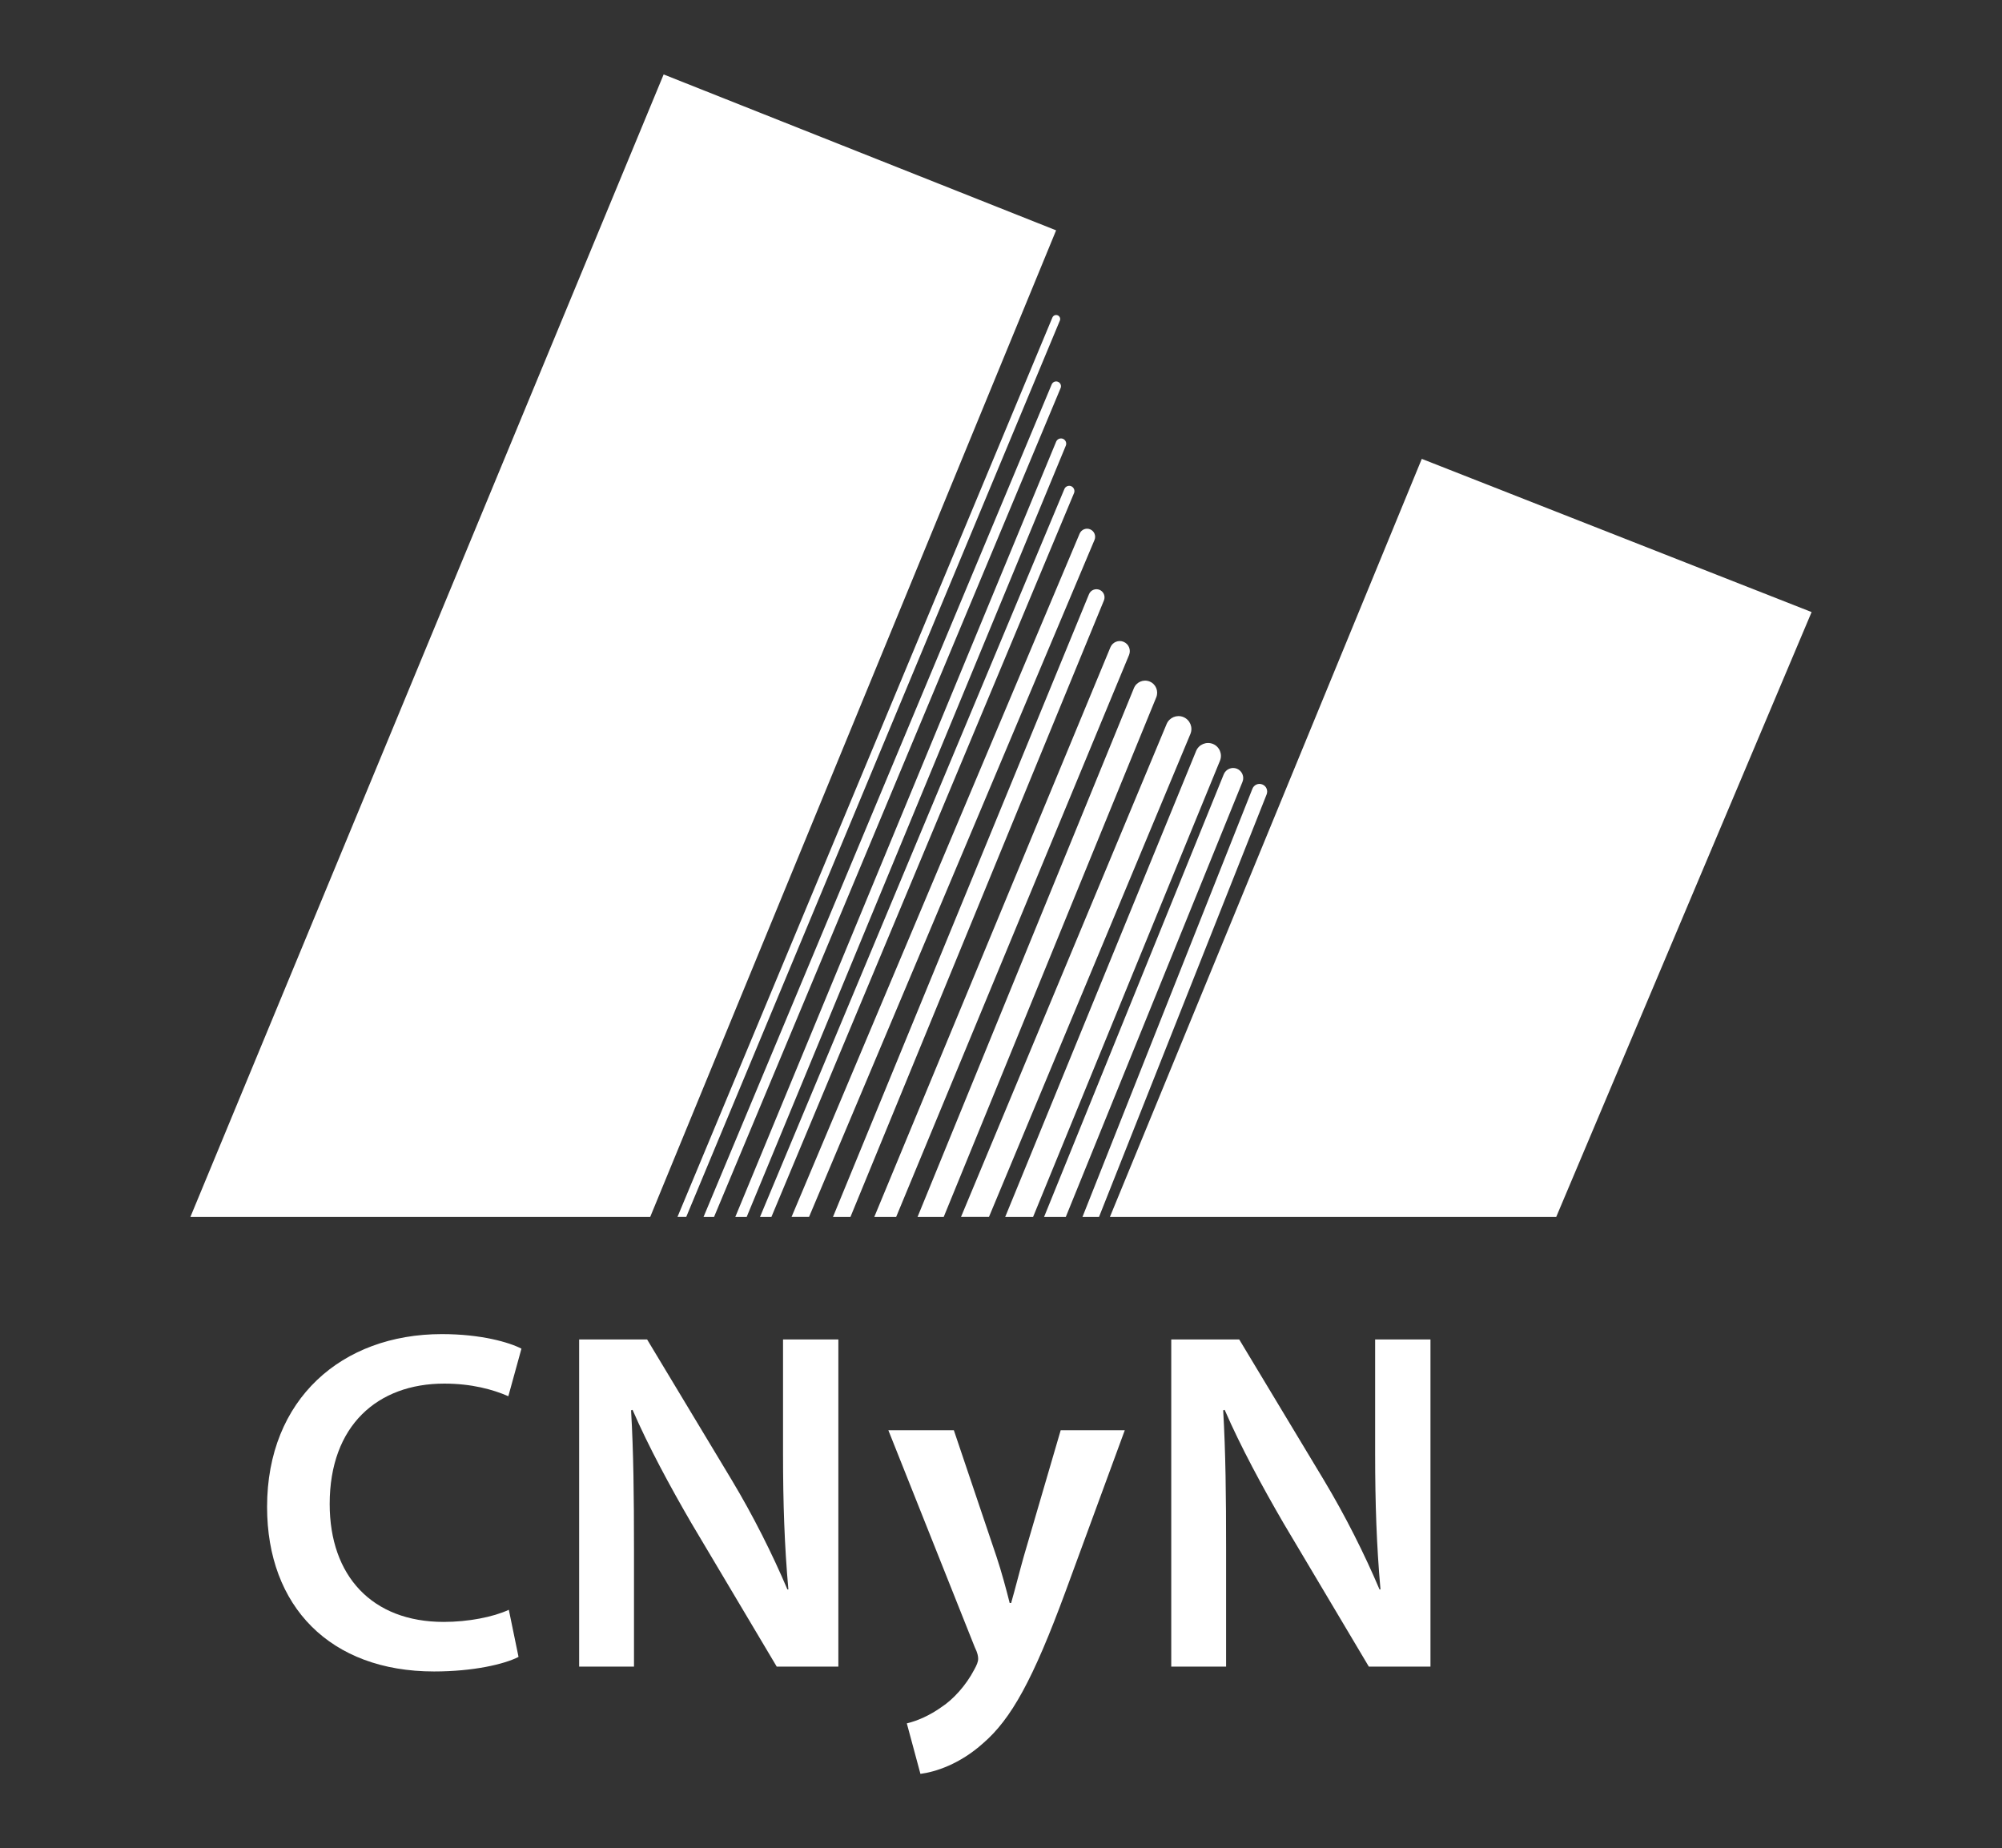 <?xml version="1.0" encoding="utf-8"?>
<!-- Generator: Adobe Illustrator 16.0.0, SVG Export Plug-In . SVG Version: 6.00 Build 0)  -->
<!DOCTYPE svg PUBLIC "-//W3C//DTD SVG 1.1//EN" "http://www.w3.org/Graphics/SVG/1.1/DTD/svg11.dtd">
<svg version="1.1" id="Capa_1" xmlns="http://www.w3.org/2000/svg" xmlns:xlink="http://www.w3.org/1999/xlink" x="0px" y="0px"
	 width="82.5px" height="76.177px" viewBox="0 0 82.5 76.177" enable-background="new 0 0 82.5 76.177" xml:space="preserve">
<rect x="0" y="0" width="82.5" height="76.177" fill="#333333" stroke="none"/>
<g>
	<g>
		<g>
			<polygon fill="#FFFFFF" points="7.846,50.155 26.794,50.155 43.521,9.493 27.348,3.068 			"/>
			<polygon fill="#FFFFFF" points="45.738,50.155 64.13,50.155 74.654,25.226 58.59,18.912 			"/>
		</g>
		<path fill="#FFFFFF" d="M43.676,13.212c0.035-0.083-0.005-0.181-0.09-0.216c-0.084-0.035-0.182,0.005-0.218,0.09l-15.45,37.068
			h0.361L43.676,13.212z"/>
		<path fill="#FFFFFF" d="M43.705,15.998c0.045-0.103-0.004-0.22-0.106-0.262c-0.101-0.043-0.217,0.006-0.26,0.107L28.992,50.155
			h0.433L43.705,15.998z"/>
		<path fill="#FFFFFF" d="M43.92,18.37c0.047-0.111-0.006-0.237-0.115-0.284c-0.111-0.045-0.238,0.008-0.283,0.118L30.301,50.155
			h0.469L43.92,18.37z"/>
		<path fill="#FFFFFF" d="M44.26,20.321c0.045-0.109-0.008-0.234-0.116-0.282c-0.11-0.046-0.237,0.006-0.282,0.116l-12.543,30h0.47
			L44.26,20.321z"/>
		<path fill="#FFFFFF" d="M45.103,22.254c0.072-0.171-0.009-0.366-0.179-0.438c-0.166-0.071-0.362,0.008-0.434,0.178l-11.871,28.16
			h0.721L45.103,22.254z"/>
		<path fill="#FFFFFF" d="M45.492,24.745c0.068-0.172-0.012-0.365-0.182-0.436c-0.17-0.068-0.365,0.01-0.434,0.181L34.326,50.155
			h0.72L45.492,24.745z"/>
		<path fill="#FFFFFF" d="M46.526,26.997c0.089-0.213-0.012-0.457-0.224-0.545c-0.213-0.088-0.455,0.014-0.543,0.225l-9.731,23.479
			h0.901L46.526,26.997z"/>
		<path fill="#FFFFFF" d="M47.648,28.739c0.104-0.256-0.018-0.547-0.271-0.65c-0.257-0.105-0.546,0.019-0.65,0.272l-8.916,21.794
			h1.078L47.648,28.739z"/>
		<path fill="#FFFFFF" d="M49.055,30.25c0.113-0.272-0.015-0.582-0.287-0.696c-0.27-0.112-0.58,0.016-0.693,0.286l-8.473,20.314
			h1.152L49.055,30.25z"/>
		<path fill="#FFFFFF" d="M50.273,31.354c0.112-0.271-0.018-0.582-0.289-0.693c-0.271-0.11-0.582,0.019-0.694,0.291l-7.867,19.203
			h1.149L50.273,31.354z"/>
		<path fill="#FFFFFF" d="M51.201,32.224c0.088-0.212-0.018-0.456-0.229-0.542c-0.213-0.086-0.454,0.017-0.542,0.229l-7.405,18.244
			h0.895L51.201,32.224z"/>
		<path fill="#FFFFFF" d="M52.197,32.739c0.063-0.162-0.015-0.346-0.178-0.408c-0.16-0.066-0.344,0.014-0.408,0.176l-7.004,17.648
			h0.682L52.197,32.739z"/>
	</g>
	<g>
		<path fill="#FFFFFF" d="M21.368,68.288c-0.58,0.3-1.86,0.6-3.48,0.6c-4.281,0-6.882-2.681-6.882-6.782
			c0-4.441,3.081-7.122,7.202-7.122c1.62,0,2.78,0.34,3.28,0.6l-0.54,1.96c-0.64-0.28-1.521-0.52-2.641-0.52
			c-2.74,0-4.721,1.721-4.721,4.961c0,2.961,1.74,4.861,4.701,4.861c1,0,2.04-0.2,2.681-0.5L21.368,68.288z"/>
		<path fill="#FFFFFF" d="M23.866,68.688V55.205h2.801l3.48,5.781c0.9,1.5,1.681,3.061,2.301,4.521h0.04
			c-0.16-1.8-0.22-3.541-0.22-5.601v-4.701h2.28v13.483h-2.54l-3.521-5.921c-0.86-1.48-1.76-3.141-2.42-4.661l-0.061,0.02
			c0.101,1.741,0.12,3.521,0.12,5.742v4.821H23.866z"/>
		<path fill="#FFFFFF" d="M39.307,58.946l1.761,5.221c0.2,0.6,0.4,1.34,0.54,1.9h0.06c0.16-0.56,0.341-1.28,0.521-1.92l1.521-5.201
			h2.641l-2.44,6.642c-1.341,3.641-2.241,5.261-3.401,6.261c-0.96,0.86-1.96,1.18-2.58,1.26l-0.561-2.081
			c0.42-0.1,0.94-0.32,1.44-0.68c0.46-0.3,1-0.88,1.341-1.54c0.1-0.18,0.159-0.32,0.159-0.44c0-0.1-0.02-0.24-0.14-0.48
			l-3.561-8.942H39.307z"/>
		<path fill="#FFFFFF" d="M48.266,68.688V55.205h2.801l3.48,5.781c0.9,1.5,1.681,3.061,2.301,4.521h0.04
			c-0.16-1.8-0.22-3.541-0.22-5.601v-4.701h2.28v13.483h-2.54l-3.521-5.921c-0.86-1.48-1.76-3.141-2.42-4.661l-0.061,0.02
			c0.101,1.741,0.12,3.521,0.12,5.742v4.821H48.266z"/>
	</g>
</g>
</svg>
